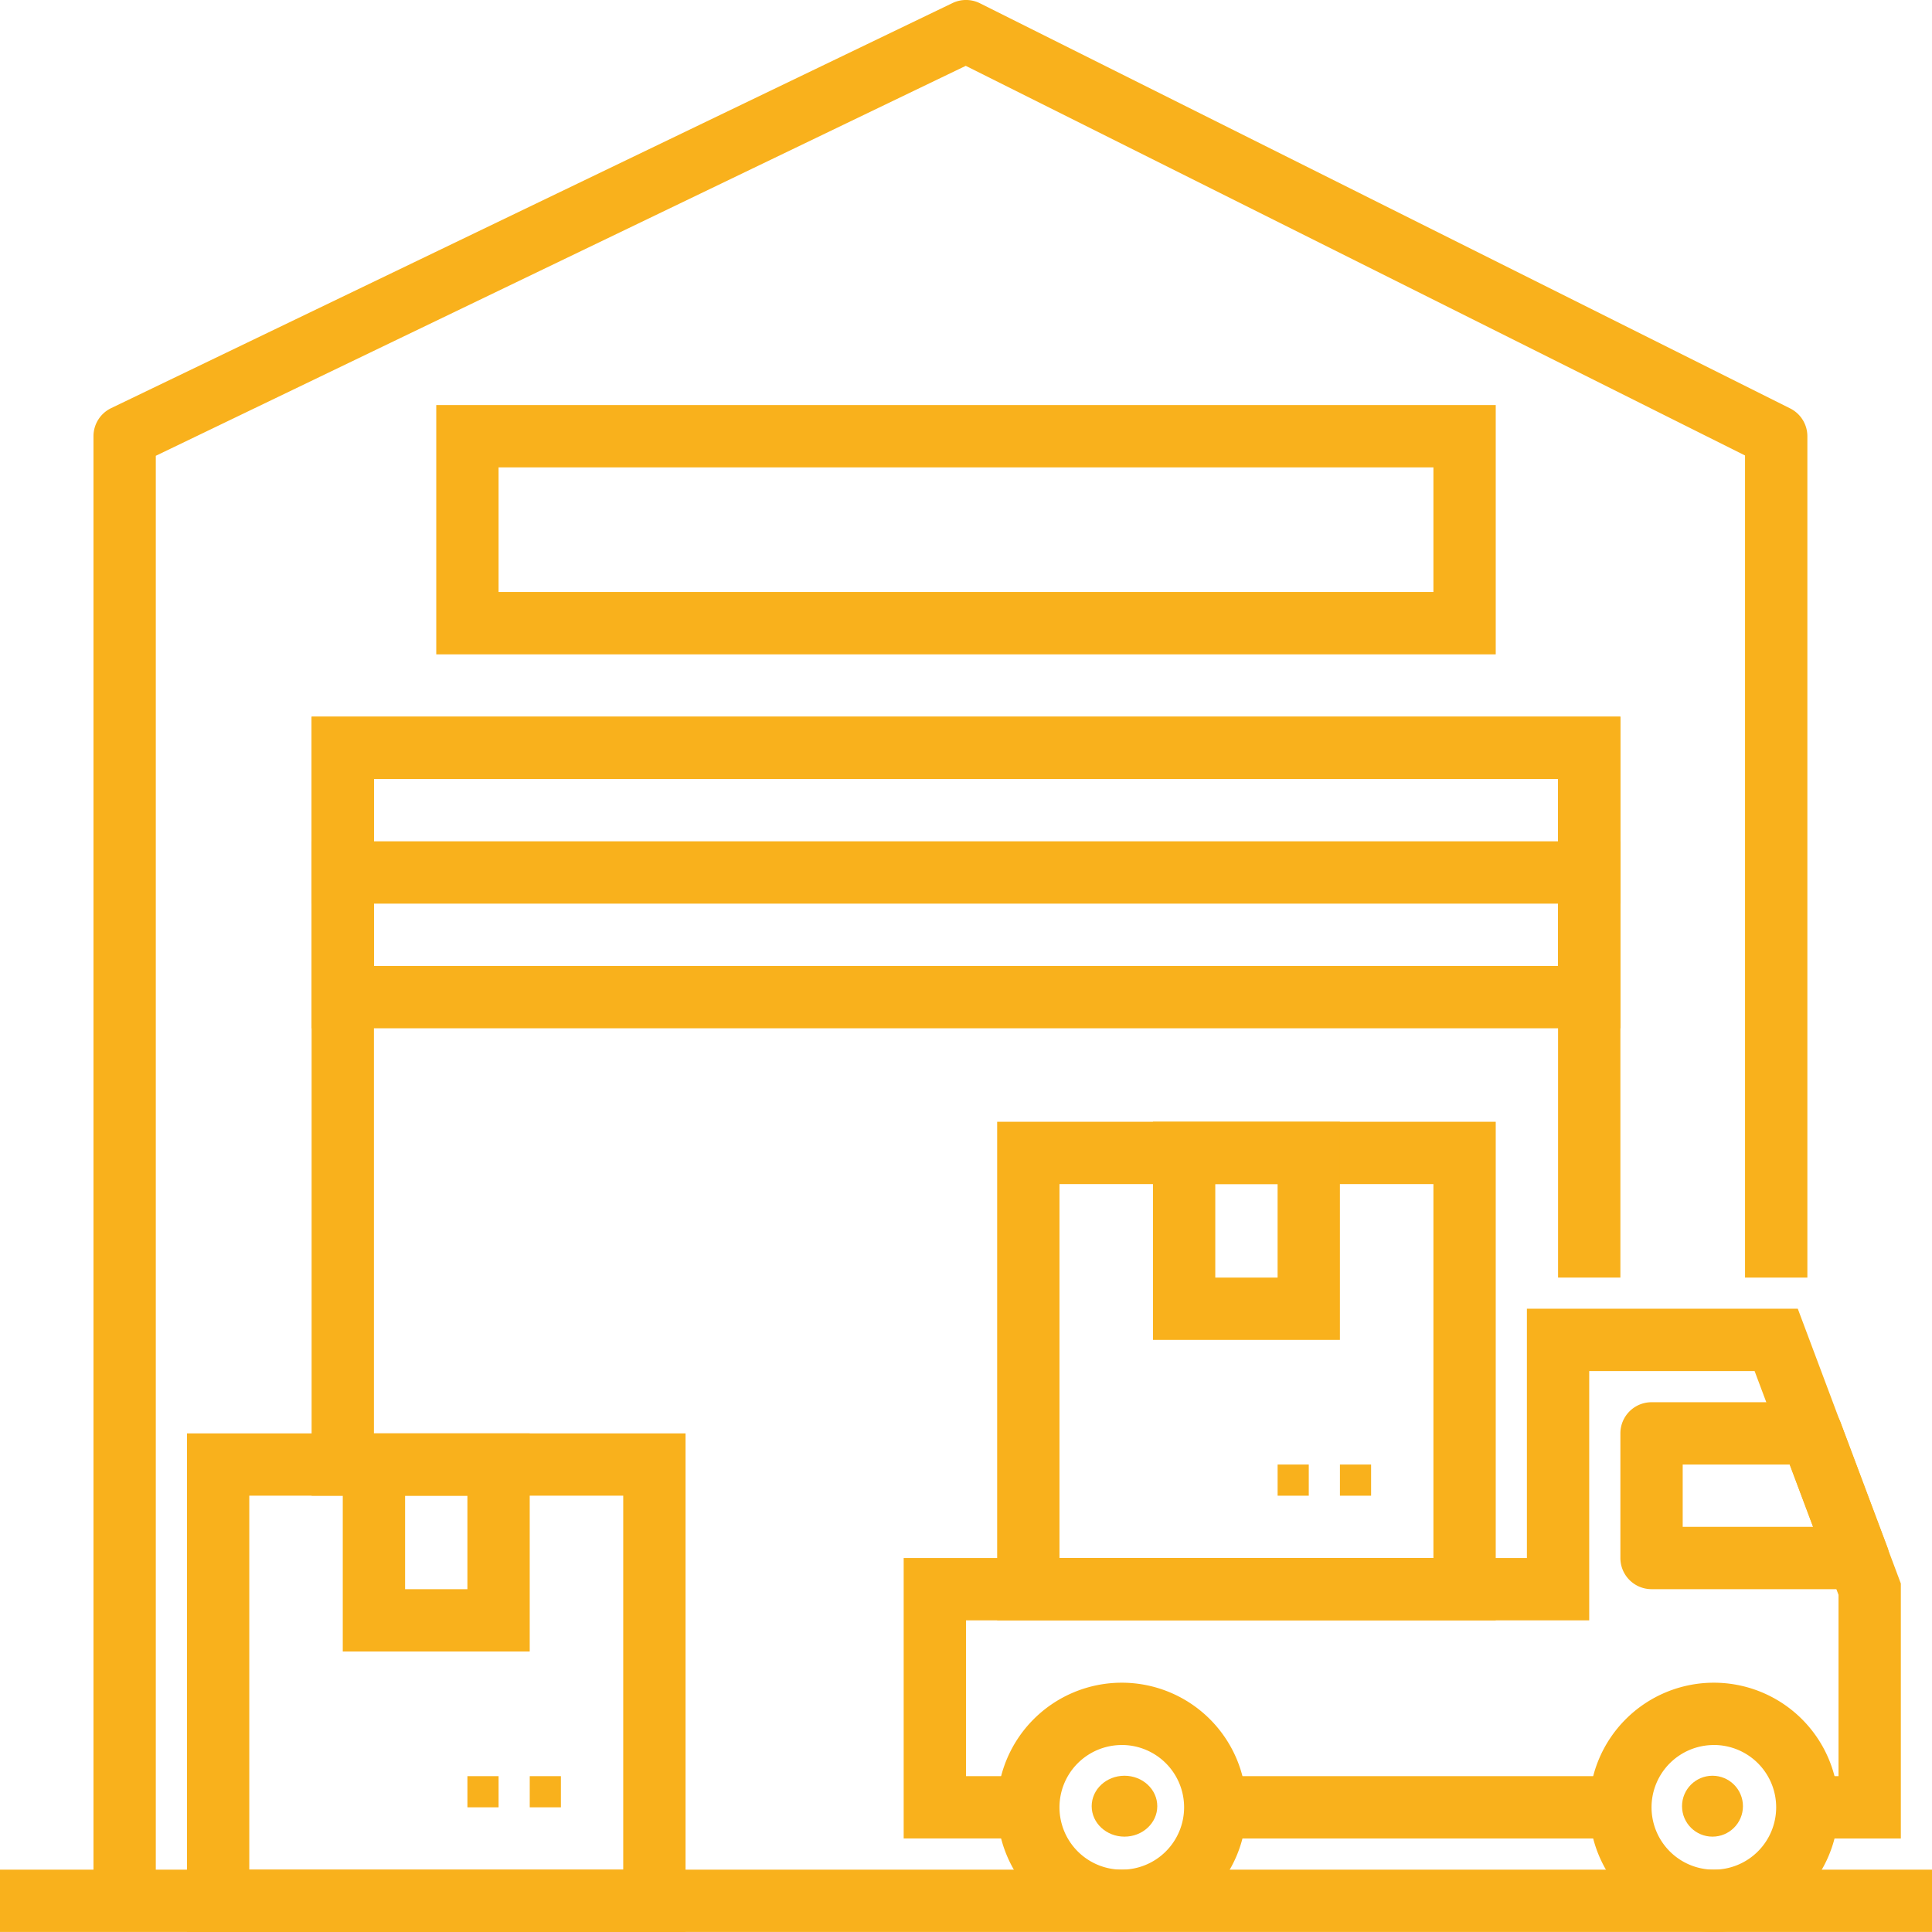 <svg xmlns="http://www.w3.org/2000/svg" width="412.351" height="412.343" viewBox="0 0 412.351 412.343">
  <g id="Group_28" data-name="Group 28" transform="translate(-1 -1.001)">
    <g id="Layer_14" data-name="Layer 14" transform="translate(1 1.001)">
      <path id="Path_18" data-name="Path 18" d="M24.3,190.27H11V24H290.334V143.715h-13.3V37.3H24.3Z" transform="translate(55.508 128.961)" fill="#f9b11c"/>
      <path id="Path_19" data-name="Path 19" d="M290.334,90.508H11V24H290.334ZM24.3,77.207H277.033V37.3H24.3Z" transform="translate(55.508 128.961)" fill="#f9b11c"/>
      <path id="Path_20" data-name="Path 20" d="M11,28H290.334V41.3H11Z" transform="translate(55.508 151.564)" fill="#f9b11c"/>
      <path id="Path_21" data-name="Path 21" d="M241.128,67.207H15V14H241.128ZM28.3,53.9H227.826V27.3H28.3Z" transform="translate(78.111 72.453)" fill="#f9b11c"/>
      <path id="Path_22" data-name="Path 22" d="M1,61H413.351V74.3H1Z" transform="translate(-1 338.041)" fill="#f9b11c"/>
      <path id="Path_23" data-name="Path 23" d="M113.413,153.413H7V47H113.413ZM20.3,140.111h79.81V60.3H20.3Z" transform="translate(32.905 258.93)" fill="#f9b11c"/>
      <path id="Path_24" data-name="Path 24" d="M18,58h6.651v6.651H18Z" transform="translate(95.064 321.089)" fill="#f9b11c"/>
      <path id="Path_25" data-name="Path 25" d="M16,58h6.651v6.651H16Z" transform="translate(83.762 321.089)" fill="#f9b11c"/>
      <path id="Path_26" data-name="Path 26" d="M78.6,108.207a26.6,26.6,0,1,1,26.6-26.6A26.6,26.6,0,0,1,78.6,108.207Zm0-39.9A13.3,13.3,0,1,0,91.9,81.6,13.3,13.3,0,0,0,78.6,68.3Z" transform="translate(287.192 304.136)" fill="#f9b11c"/>
      <path id="Path_27" data-name="Path 27" d="M59.6,108.207a26.6,26.6,0,1,1,26.6-26.6A26.6,26.6,0,0,1,59.6,108.207Zm0-39.9A13.3,13.3,0,1,0,72.9,81.6,13.3,13.3,0,0,0,59.6,68.3Z" transform="translate(179.826 304.136)" fill="#f9b11c"/>
      <path id="Path_28" data-name="Path 28" d="M139.413,143.413H33V37H139.413ZM46.3,130.111h79.81V50.3H46.3Z" transform="translate(179.826 202.421)" fill="#f9b11c"/>
      <path id="Path_29" data-name="Path 29" d="M44,48h6.651v6.651H44Z" transform="translate(241.985 264.58)" fill="#f9b11c"/>
      <path id="Path_30" data-name="Path 30" d="M42,48h6.651v6.651H42Z" transform="translate(230.684 264.58)" fill="#f9b11c"/>
      <path id="Path_31" data-name="Path 31" d="M51.9,93.556H12V47H51.9Zm-26.6-13.3H38.6V60.3H25.3Z" transform="translate(61.159 258.93)" fill="#f9b11c"/>
      <path id="Path_32" data-name="Path 32" d="M77.9,83.556H38V37H77.9Zm-26.6-13.3H64.6V50.3H51.3Z" transform="translate(208.08 202.421)" fill="#f9b11c"/>
      <path id="Path_33" data-name="Path 33" d="M103.746,85.9H59.651A6.651,6.651,0,0,1,53,79.254v-26.6A6.651,6.651,0,0,1,59.651,46H93.77A6.651,6.651,0,0,1,100,50.31l9.976,26.6a6.651,6.651,0,0,1-6.232,8.992ZM66.3,72.6H94.149L89.161,59.3H66.3Z" transform="translate(292.843 253.279)" fill="#f9b11c"/>
      <path id="Path_34" data-name="Path 34" d="M242.826,156.064H222.874v-13.3h6.651V104.068L211.614,56.3h-35.3v53.207H43.3v33.254H56.6v13.3H30V96.207H163.016V43h57.816l21.994,58.647Z" transform="translate(162.874 236.326)" fill="#f9b11c"/>
      <path id="Path_35" data-name="Path 35" d="M40,58h86.461V71.3H40Z" transform="translate(219.382 321.089)" fill="#f9b11c"/>
      <ellipse id="Ellipse_1" data-name="Ellipse 1" cx="7" cy="6.5" rx="7" ry="6.5" transform="translate(233 379)" fill="#f9b11c"/>
      <circle id="Ellipse_2" data-name="Ellipse 2" cx="6.5" cy="6.5" r="6.5" transform="translate(359 379)" fill="#f9b11c"/>
      <path id="Path_36" data-name="Path 36" d="M356.493,273.677V98.215L190.17,15.053,17.3,98.281V406.693a6.651,6.651,0,0,1-13.3,0V94.1a6.651,6.651,0,0,1,3.764-5.986L187.336,1.658A6.651,6.651,0,0,1,193.2,1.7L366.117,88.165A6.651,6.651,0,0,1,369.8,94.1V273.677Z" transform="translate(15.952 -1.001)" fill="#f9b11c"/>
    </g>
  </g>
</svg>
